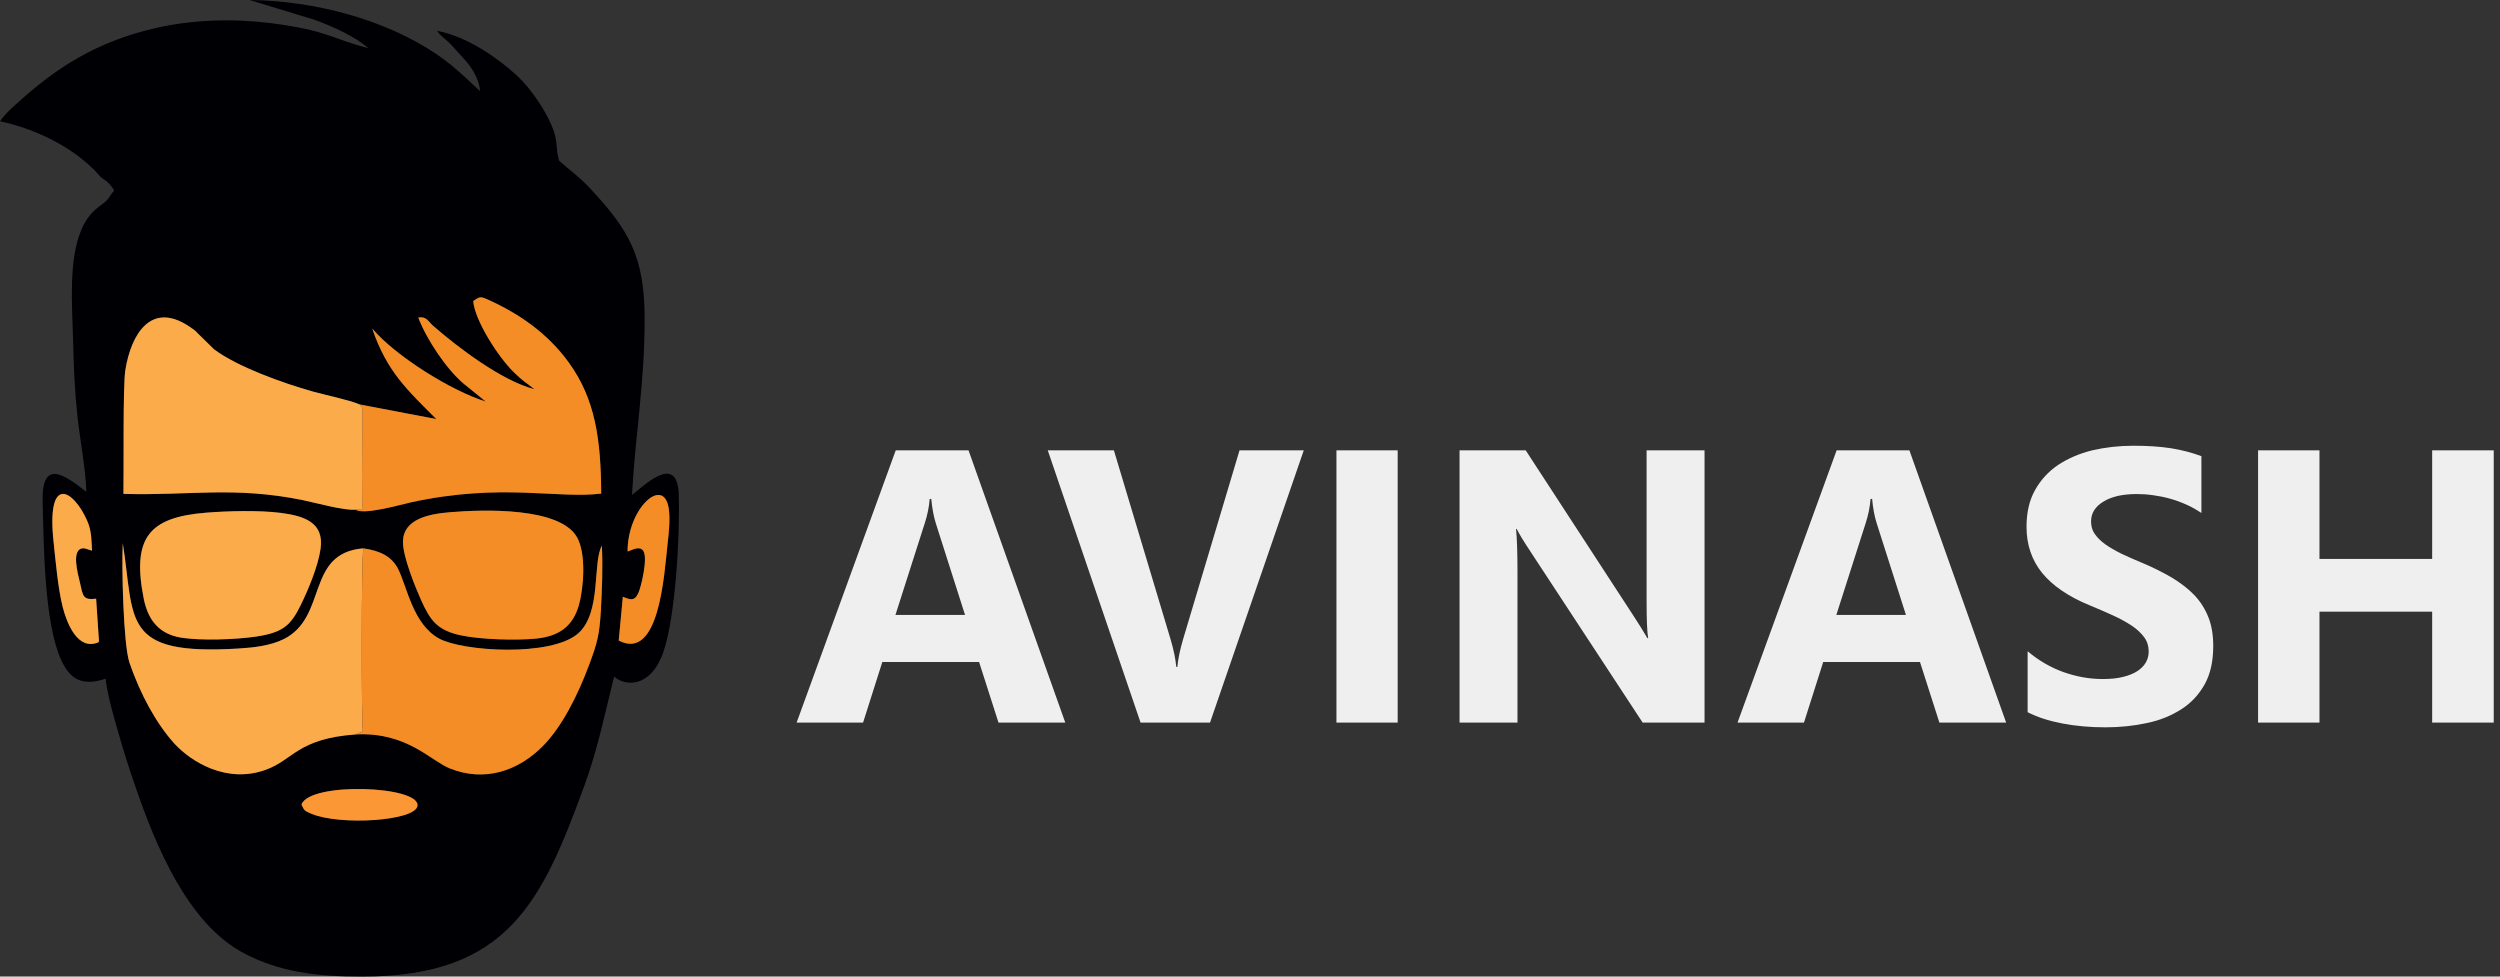 <svg width="128" height="50" viewBox="0 0 128 50" fill="none" xmlns="http://www.w3.org/2000/svg">
<rect x="0" y="0" width="128" height="50" fill="#333333" stroke="none"/>
<path fill-rule="evenodd" clip-rule="evenodd" d="M15.436 41.191C15.864 40.019 21.505 40.23 21.375 41.256C21.287 42.032 17.424 42.282 15.953 41.668C15.549 41.498 15.589 41.498 15.436 41.191ZM18.604 28.075C19.501 28.204 20.066 28.511 20.381 29.126C20.842 30.039 21.141 31.954 22.474 32.69C23.671 33.352 28.221 33.651 29.61 32.423C30.806 31.356 30.33 28.802 30.815 27.938C30.871 28.996 30.823 30.192 30.766 31.243C30.693 32.496 30.58 32.924 30.184 33.983C29.562 35.663 28.754 37.223 27.8 38.193C26.531 39.478 24.81 40.06 23.024 39.341C22.038 38.945 20.826 37.466 18.207 37.603C15.217 37.821 15.023 38.912 13.585 39.421C11.613 40.124 9.803 39.025 8.922 38.064C8.017 37.062 7.192 35.575 6.627 33.926C6.312 32.98 6.223 28.98 6.287 27.808C6.91 31.793 6.198 33.562 12.171 33.207C13.003 33.158 13.844 33.061 14.53 32.722C16.801 31.582 15.63 28.317 18.604 28.075V28.075ZM10.554 26.249C11.678 26.16 13.245 26.119 14.353 26.257C15.549 26.41 16.607 26.733 16.413 28.099C16.284 29.012 15.767 30.225 15.395 30.984C14.886 32.027 14.474 32.391 13.108 32.593C12.09 32.746 10.296 32.811 9.278 32.649C8.154 32.463 7.588 31.768 7.362 30.669C6.74 27.534 7.621 26.483 10.554 26.249V26.249ZM23.056 26.224C24.697 26.087 28.689 25.942 29.554 27.526C30.006 28.35 29.901 30.047 29.635 30.992C29.336 32.035 28.665 32.576 27.437 32.698C26.41 32.795 24.616 32.746 23.63 32.536C22.361 32.277 22.022 31.744 21.553 30.71C21.27 30.079 20.616 28.479 20.632 27.727C20.648 26.58 21.941 26.313 23.056 26.224V26.224ZM32.132 28.237C32.124 26.014 33.991 24.333 34.241 26.047C34.322 26.612 34.241 27.315 34.176 27.881C34.007 29.425 33.748 33.877 31.679 32.795L31.889 30.556C32.253 30.701 32.479 30.806 32.681 30.37C32.819 30.079 33.191 28.552 32.932 28.196C32.73 27.93 32.382 28.164 32.132 28.237V28.237ZM5.043 32.883C3.976 33.344 3.418 31.898 3.208 31.073C2.966 30.095 2.861 28.843 2.748 27.8C2.36 24.261 3.734 25.044 4.445 26.62C4.687 27.146 4.679 27.59 4.711 28.196C4.59 28.164 4.396 28.083 4.307 28.075C3.596 28.035 4 29.416 4.089 29.812C4.251 30.524 4.235 30.734 4.922 30.653L5.067 32.819C5.067 32.811 5.059 32.867 5.043 32.883V32.883ZM18.207 26.095C17.61 26.152 16.155 25.739 15.484 25.602C11.944 24.891 9.73 25.384 6.32 25.287C6.344 24.01 6.287 19.791 6.417 18.951C6.716 17.084 7.742 15.419 9.682 16.712C9.9 16.866 9.981 16.898 10.15 17.092L10.959 17.884C12.163 18.789 14.506 19.622 16.001 20.042C16.64 20.22 17.876 20.478 18.41 20.705L22.337 21.456C20.858 19.969 19.808 19.032 19.056 16.817C20.244 18.232 23.121 20.018 24.867 20.559L23.743 19.646C22.879 18.927 21.844 17.391 21.416 16.26C21.836 16.179 21.917 16.454 22.184 16.688C23.501 17.836 25.715 19.501 27.364 19.929C26.822 19.492 26.879 19.606 26.313 19.064C25.521 18.296 24.309 16.413 24.228 15.411C24.543 15.209 24.576 15.161 24.923 15.314C26.596 16.058 28.043 17.076 29.117 18.555C30.483 20.438 30.766 22.499 30.782 25.271C28.552 25.554 25.691 24.713 21.06 25.715C20.511 25.836 18.62 26.386 18.207 26.095V26.095ZM18.862 2.465C17.028 2.012 16.817 1.552 13.819 1.18C11.872 0.937 9.827 1.01 7.96 1.438C4.938 2.134 2.853 3.467 0.752 5.398C0.469 5.649 0.21 5.908 0 6.207C1.907 6.619 3.911 7.613 5.132 9.035C5.245 9.172 5.342 9.148 5.592 9.415C5.722 9.56 5.762 9.601 5.843 9.762C5.657 9.956 5.641 10.069 5.463 10.264C5.18 10.554 4.606 10.748 4.178 11.734C3.499 13.302 3.693 15.613 3.742 17.399C3.774 18.789 3.823 19.977 3.968 21.351C4.097 22.515 4.396 24.091 4.421 25.182C3.402 24.398 2.134 23.388 2.182 25.659C2.239 27.889 2.263 31.849 3.119 33.764C3.556 34.726 4.146 35.17 5.407 34.75C5.512 35.655 5.843 36.755 6.085 37.603C6.352 38.541 6.627 39.389 6.934 40.278C7.984 43.333 9.617 47.293 12.486 48.804C14.304 49.766 16.228 50.008 18.563 50C26.014 50 27.752 46.153 29.918 40.23C30.621 38.306 30.928 36.682 31.445 34.637C31.97 35.13 33.296 35.267 33.958 33.401C34.597 31.582 34.823 27.267 34.75 25.279C34.661 23.081 32.786 25.061 32.358 25.335C32.536 22.159 33.005 19.654 33.005 16.325C33.005 13.14 32.205 11.783 30.217 9.649C29.667 9.051 29.061 8.623 28.762 8.348C28.56 8.146 28.641 8.3 28.584 8.057C28.479 7.629 28.536 7.273 28.366 6.756C28.035 5.746 27.154 4.501 26.451 3.855C25.586 3.063 23.986 1.875 22.369 1.576C22.588 1.867 22.814 2.004 23.032 2.222C23.267 2.457 23.428 2.667 23.654 2.901C24.01 3.273 24.527 3.92 24.576 4.655C24.438 4.574 23.404 3.475 22.337 2.764C19.686 0.986 16.114 0.04 12.777 0L16.066 1.002C17.068 1.358 18.207 1.891 18.862 2.465V2.465Z" fill="#000004"/>
<path fill-rule="evenodd" clip-rule="evenodd" d="M18.41 20.705C18.579 20.899 18.531 20.874 18.555 21.004V21.99C18.555 22.879 18.498 25.562 18.579 26.095H18.207C18.62 26.386 20.511 25.836 21.06 25.715C25.691 24.713 28.552 25.554 30.782 25.271C30.766 22.499 30.483 20.438 29.117 18.555C28.043 17.076 26.596 16.058 24.923 15.314C24.576 15.161 24.543 15.209 24.228 15.411C24.309 16.413 25.521 18.296 26.313 19.064C26.879 19.606 26.822 19.492 27.364 19.929C25.715 19.501 23.501 17.836 22.184 16.688C21.917 16.454 21.836 16.179 21.416 16.26C21.844 17.391 22.879 18.927 23.743 19.646L24.867 20.559C23.121 20.018 20.244 18.232 19.056 16.817C19.808 19.032 20.858 19.969 22.337 21.456L18.41 20.705V20.705Z" fill="#F48D26"/>
<path fill-rule="evenodd" clip-rule="evenodd" d="M18.207 26.095H18.579C18.498 25.562 18.555 22.879 18.555 21.99V21.004C18.531 20.874 18.579 20.899 18.41 20.705C17.876 20.478 16.64 20.22 16.001 20.042C14.506 19.622 12.163 18.789 10.959 17.884L10.15 17.092C9.981 16.898 9.9 16.866 9.682 16.712C7.742 15.419 6.716 17.084 6.417 18.951C6.287 19.791 6.344 24.01 6.32 25.287C9.73 25.384 11.944 24.891 15.484 25.602C16.155 25.739 17.61 26.152 18.207 26.095V26.095Z" fill="#FBAB4A"/>
<path fill-rule="evenodd" clip-rule="evenodd" d="M18.207 37.603L18.579 37.441C18.498 36.738 18.498 28.592 18.604 28.075C15.63 28.317 16.801 31.582 14.53 32.722C13.844 33.061 13.003 33.158 12.171 33.207C6.198 33.562 6.91 31.793 6.287 27.808C6.223 28.98 6.312 32.98 6.627 33.926C7.192 35.575 8.017 37.062 8.922 38.064C9.803 39.025 11.613 40.124 13.585 39.421C15.023 38.912 15.217 37.821 18.207 37.603Z" fill="#FBAB4A"/>
<path fill-rule="evenodd" clip-rule="evenodd" d="M18.604 28.075C18.498 28.592 18.498 36.738 18.579 37.441L18.207 37.603C20.826 37.466 22.038 38.945 23.024 39.34C24.81 40.06 26.531 39.478 27.8 38.193C28.754 37.223 29.562 35.663 30.184 33.983C30.58 32.924 30.693 32.496 30.766 31.243C30.823 30.192 30.871 28.996 30.815 27.938C30.33 28.802 30.806 31.356 29.61 32.423C28.221 33.651 23.671 33.352 22.474 32.69C21.141 31.954 20.842 30.039 20.381 29.126C20.066 28.511 19.501 28.204 18.604 28.075Z" fill="#F48D26"/>
<path fill-rule="evenodd" clip-rule="evenodd" d="M10.554 26.249C7.621 26.483 6.74 27.534 7.362 30.669C7.588 31.768 8.154 32.463 9.278 32.649C10.296 32.811 12.09 32.746 13.108 32.593C14.474 32.391 14.886 32.027 15.395 30.984C15.767 30.225 16.284 29.012 16.413 28.099C16.607 26.733 15.549 26.41 14.353 26.257C13.245 26.119 11.678 26.16 10.554 26.249V26.249Z" fill="#FBAB4A"/>
<path fill-rule="evenodd" clip-rule="evenodd" d="M23.056 26.224C21.941 26.313 20.648 26.58 20.632 27.727C20.616 28.479 21.27 30.079 21.553 30.71C22.022 31.744 22.361 32.277 23.63 32.536C24.616 32.746 26.41 32.795 27.437 32.698C28.665 32.576 29.336 32.035 29.635 30.992C29.901 30.047 30.006 28.35 29.554 27.526C28.689 25.942 24.697 26.087 23.056 26.224V26.224Z" fill="#F48D26"/>
<path fill-rule="evenodd" clip-rule="evenodd" d="M32.132 28.237C32.382 28.164 32.73 27.93 32.932 28.196C33.191 28.552 32.819 30.079 32.681 30.37C32.479 30.806 32.253 30.701 31.889 30.556L31.679 32.795C33.748 33.877 34.007 29.425 34.176 27.881C34.241 27.315 34.322 26.612 34.241 26.047C33.991 24.333 32.124 26.014 32.132 28.237V28.237Z" fill="#F48D26"/>
<path fill-rule="evenodd" clip-rule="evenodd" d="M5.043 32.883C5.059 32.867 5.067 32.811 5.067 32.819L4.922 30.653C4.235 30.734 4.251 30.524 4.089 29.812C4 29.416 3.596 28.035 4.307 28.075C4.396 28.083 4.59 28.164 4.711 28.196C4.679 27.59 4.687 27.146 4.445 26.62C3.734 25.044 2.36 24.261 2.748 27.8C2.861 28.843 2.966 30.095 3.208 31.073C3.418 31.898 3.976 33.344 5.043 32.883V32.883Z" fill="#FBAB4A"/>
<path fill-rule="evenodd" clip-rule="evenodd" d="M15.436 41.191C15.589 41.498 15.549 41.498 15.953 41.668C17.424 42.282 21.287 42.032 21.375 41.256C21.505 40.23 15.864 40.019 15.436 41.191V41.191Z" fill="#FB9734"/>
<path d="M54.542 36.997H51.123L50.129 33.894H45.175L44.189 36.997H40.787L45.862 23.056H49.588L54.542 36.997V36.997ZM49.41 31.485L47.915 26.798C47.802 26.442 47.729 26.03 47.681 25.546H47.6C47.568 25.95 47.487 26.354 47.357 26.758L45.846 31.485H49.41ZM66.753 23.056L61.953 36.997H58.397L53.645 23.056H57.031L59.94 32.754C60.094 33.279 60.191 33.74 60.223 34.144H60.28C60.32 33.716 60.425 33.231 60.579 32.714L63.464 23.056H66.753V23.056ZM71.561 36.997H68.426V23.056H71.561V36.997ZM87.272 36.997H84.104L78.358 28.237C78.018 27.727 77.784 27.34 77.655 27.081H77.622C77.671 27.574 77.695 28.326 77.695 29.336V36.997H74.729V23.056H78.115L83.643 31.542C83.894 31.922 84.128 32.302 84.346 32.673H84.387C84.33 32.358 84.306 31.712 84.306 30.766V23.056H87.272V36.997ZM102.715 36.997H99.297L98.303 33.894H93.349L92.363 36.997H88.961L94.036 23.056H97.761L102.715 36.997V36.997ZM97.584 31.485L96.089 26.798C95.975 26.442 95.895 26.03 95.854 25.546H95.773C95.741 25.95 95.66 26.354 95.531 26.758L94.02 31.485H97.584V31.485ZM103.814 36.464V33.344C104.38 33.821 104.994 34.176 105.649 34.411C106.312 34.645 106.982 34.767 107.653 34.767C108.049 34.767 108.397 34.734 108.688 34.661C108.987 34.589 109.229 34.492 109.431 34.362C109.625 34.233 109.77 34.088 109.867 33.918C109.964 33.748 110.013 33.562 110.013 33.36C110.013 33.086 109.94 32.843 109.787 32.633C109.625 32.415 109.415 32.213 109.148 32.035C108.873 31.857 108.558 31.679 108.187 31.51C107.815 31.34 107.419 31.17 106.99 30.992C105.908 30.548 105.091 29.99 104.558 29.336C104.025 28.681 103.758 27.889 103.758 26.968C103.758 26.241 103.903 25.61 104.194 25.093C104.485 24.568 104.881 24.139 105.382 23.8C105.891 23.469 106.465 23.218 107.128 23.056C107.791 22.903 108.486 22.822 109.229 22.822C109.956 22.822 110.595 22.863 111.16 22.951C111.718 23.04 112.235 23.178 112.712 23.355V26.265C112.47 26.103 112.219 25.958 111.944 25.836C111.67 25.715 111.387 25.61 111.096 25.529C110.805 25.448 110.514 25.392 110.223 25.352C109.932 25.311 109.665 25.295 109.407 25.295C109.043 25.295 108.728 25.327 108.429 25.392C108.138 25.465 107.896 25.554 107.694 25.683C107.492 25.804 107.338 25.95 107.225 26.119C107.112 26.297 107.063 26.483 107.063 26.701C107.063 26.936 107.12 27.146 107.241 27.323C107.37 27.509 107.54 27.687 107.774 27.857C108.001 28.018 108.275 28.18 108.599 28.342C108.922 28.495 109.286 28.657 109.698 28.827C110.255 29.061 110.748 29.311 111.193 29.57C111.637 29.837 112.025 30.136 112.34 30.459C112.656 30.79 112.898 31.17 113.068 31.599C113.237 32.019 113.318 32.512 113.318 33.077C113.318 33.853 113.173 34.508 112.882 35.033C112.583 35.566 112.187 35.995 111.678 36.318C111.169 36.641 110.587 36.884 109.916 37.021C109.245 37.167 108.534 37.239 107.791 37.239C107.023 37.239 106.295 37.175 105.609 37.045C104.922 36.916 104.315 36.722 103.814 36.464V36.464ZM127.679 36.997H124.527V31.316H118.757V36.997H115.613V23.056H118.757V28.616H124.527V23.056H127.679V36.997Z" fill="#EFEFF0"/>
</svg>
